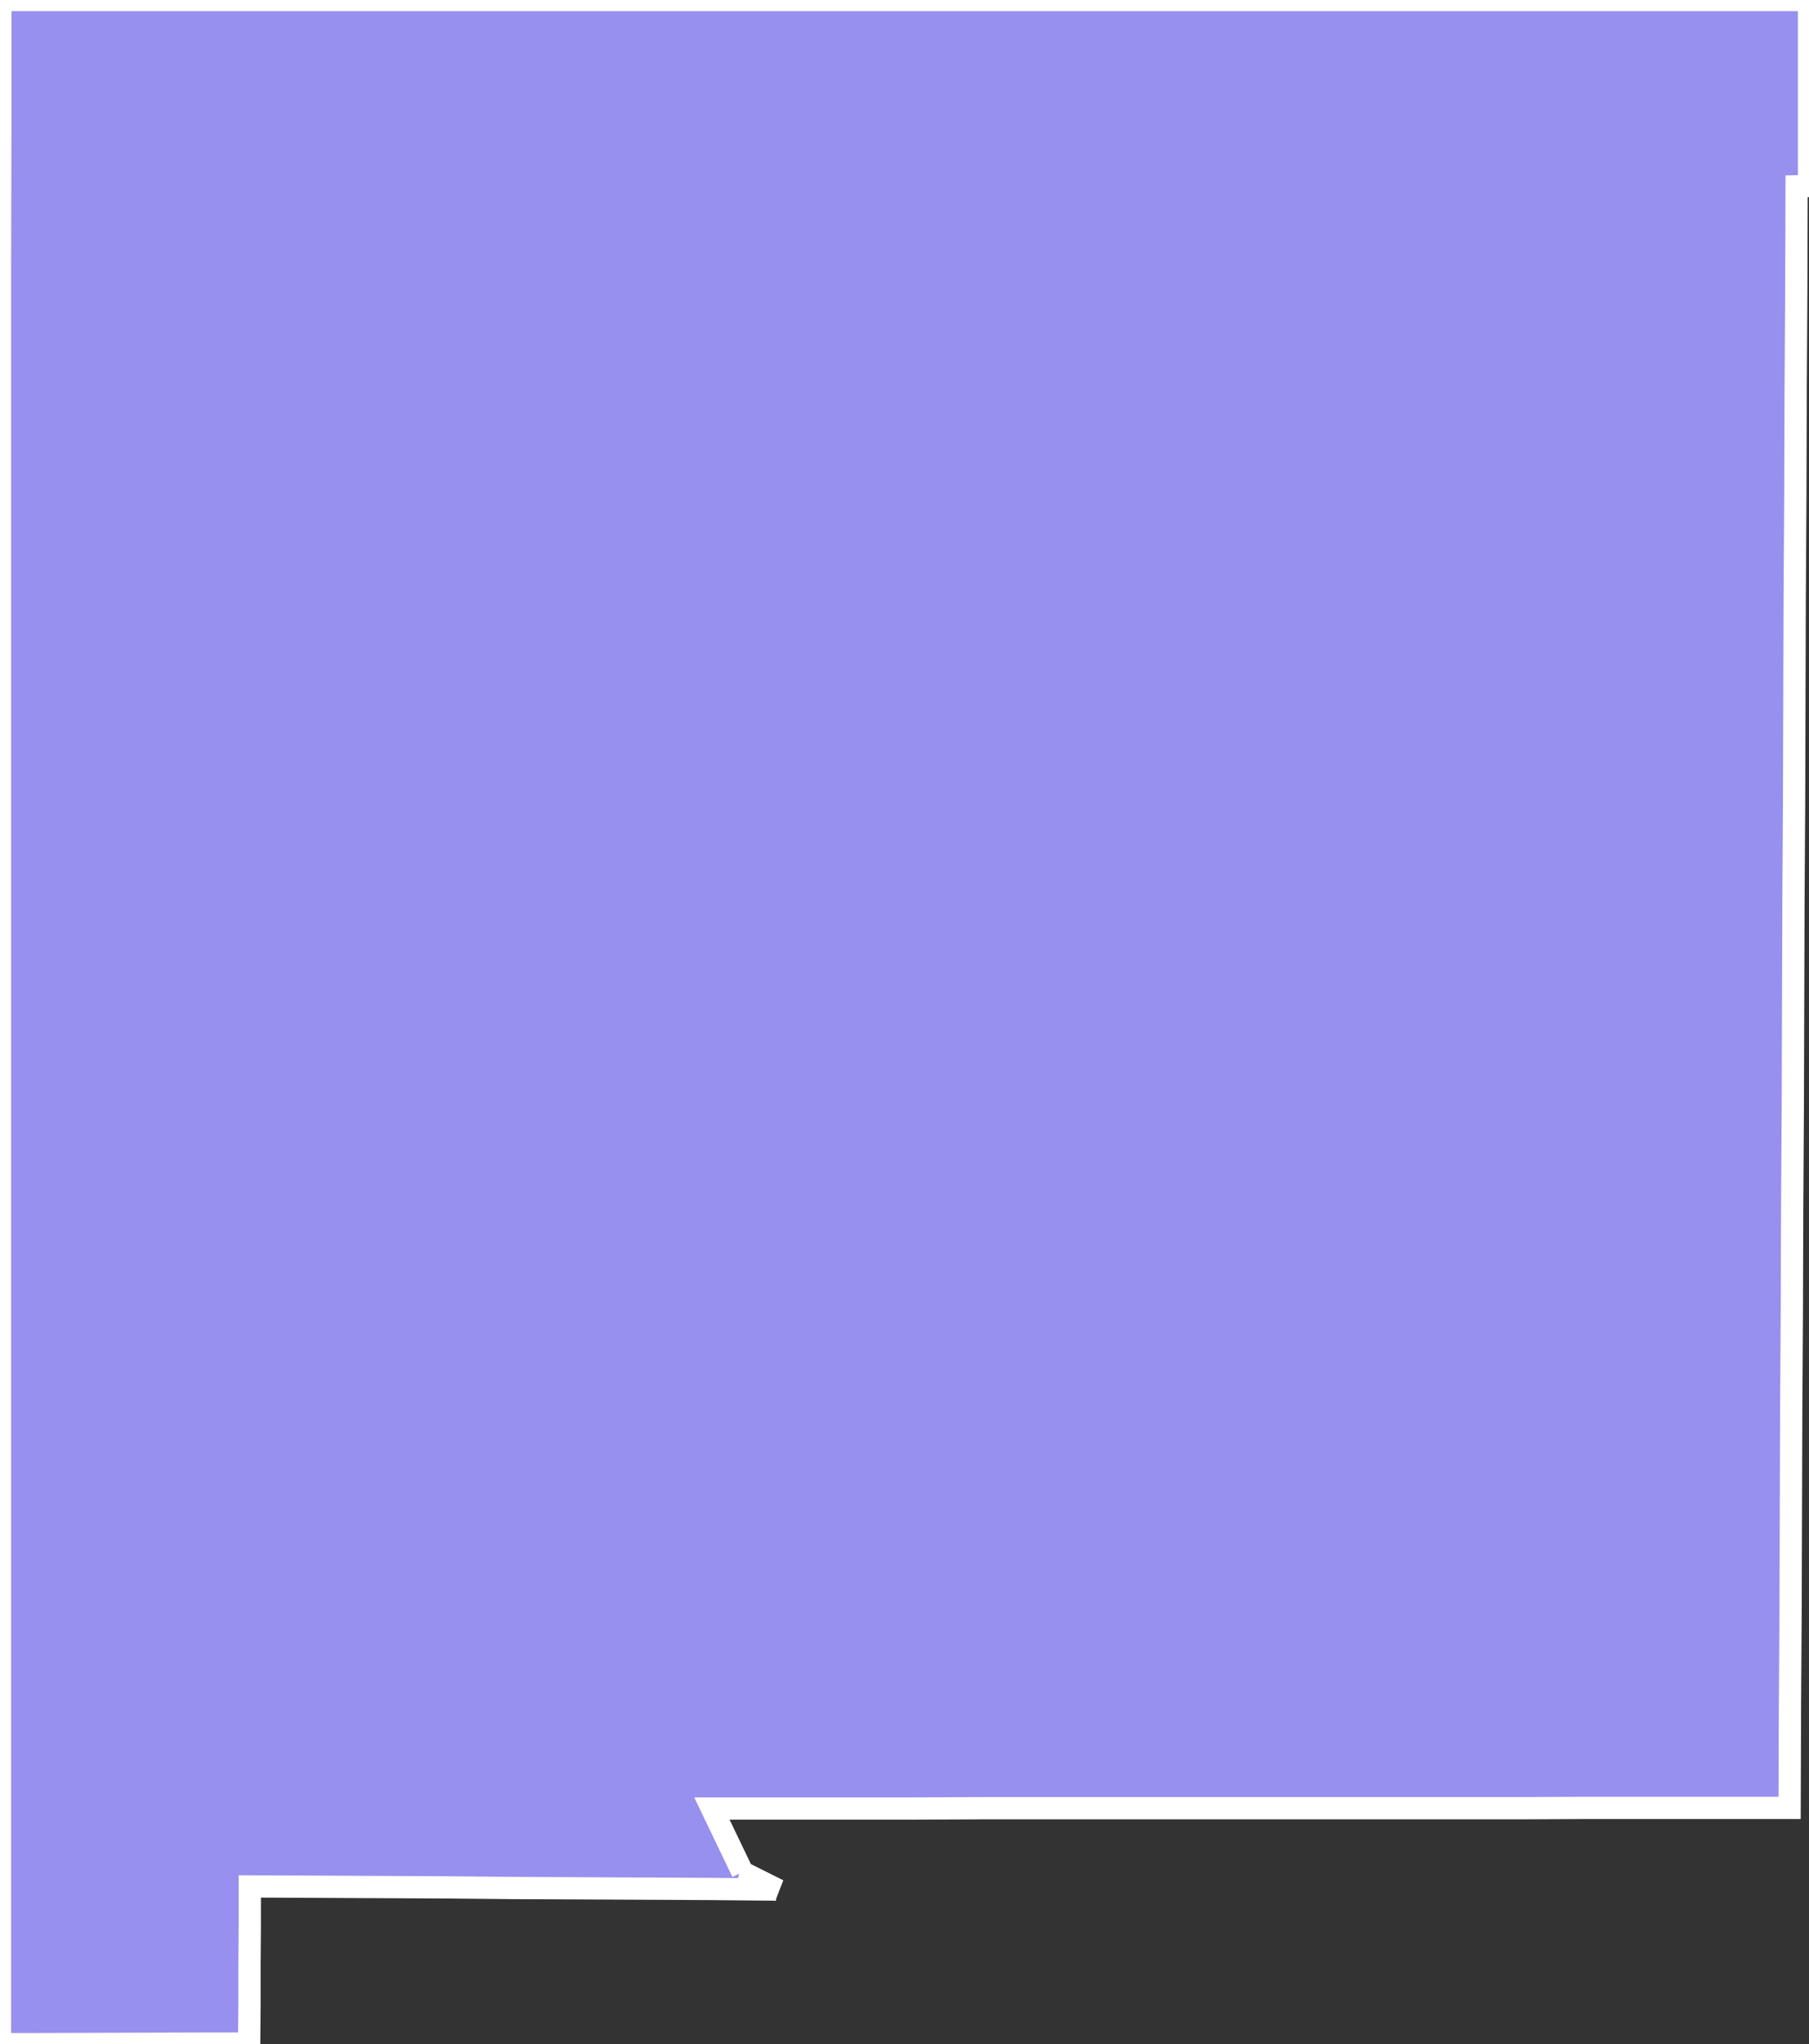 <svg xmlns="http://www.w3.org/2000/svg" viewBox="651.234 599.766 56.92 64.3" width="56.92" height="64.3">
            <rect x="651.234" y="599.766" width="56.92" height="64.3" fill="#333333" stroke="none"/>
            <path 
                d="m 708.154,605.616 -0.39,0.01 -0.01,3.27 -0.02,3.26 -0.01,3.25 -0.02,3.23 -0.01,3.23 -0.01,3.21 -0.02,3.21 -0.01,3.19 -0.01,3.18 -0.02,3.17 -0.01,3.16 -0.02,3.15 -0.01,3.14 -0.01,3.13 -0.02,3.12 -0.01,3.11 -2.12,0 -2.11,0 -2.12,0 -2.12,0.01 -2.11,0 -2.12,0 -2.11,0 -2.12,0 -2.12,0 -2.11,0 -2.12,0 -2.11,0 -2.12,0.01 -2.12,0 -2.11,0 -2.12,0 -0.05,0 0.96,2 -0.01,0 1.14,0.57 -0.07,-0.02 -2.07,-0.02 -2.07,-0.01 -2.07,-0.01 -2.07,-0.01 -2.07,-0.02 -2.07,-0.01 -2.07,-0.01 -2.07,-0.01 0,1.24 -0.01,1.23 0,1.24 -0.01,1.23 -3.33,0.01 -3.32,0.01 -1.19,0 0,-3.9 0,-3.91 0,-3.93 0,-3.94 0,-3.96 0,-3.97 0,-3.99 0,-4.01 0,-4.02 0,-4.04 0,-4.06 0,-4.08 0,-4.09 0,-4.11 0.01,-4.13 0,-4.16 3.55,0 3.56,0 3.56,0 3.55,0 3.56,0 3.56,0 3.56,0 3.55,0 3.56,0 3.56,0 3.55,0 3.56,0 3.56,0 3.55,0 3.56,0 3.56,0 0,1.47 0,1.46 0,1.46 z" 
                fill="rgb(151, 144, 238)" 
                stroke="white" 
                stroke-width=".7px"
                title="New Mexico" 
                id="US-NM" 
            />
        </svg>